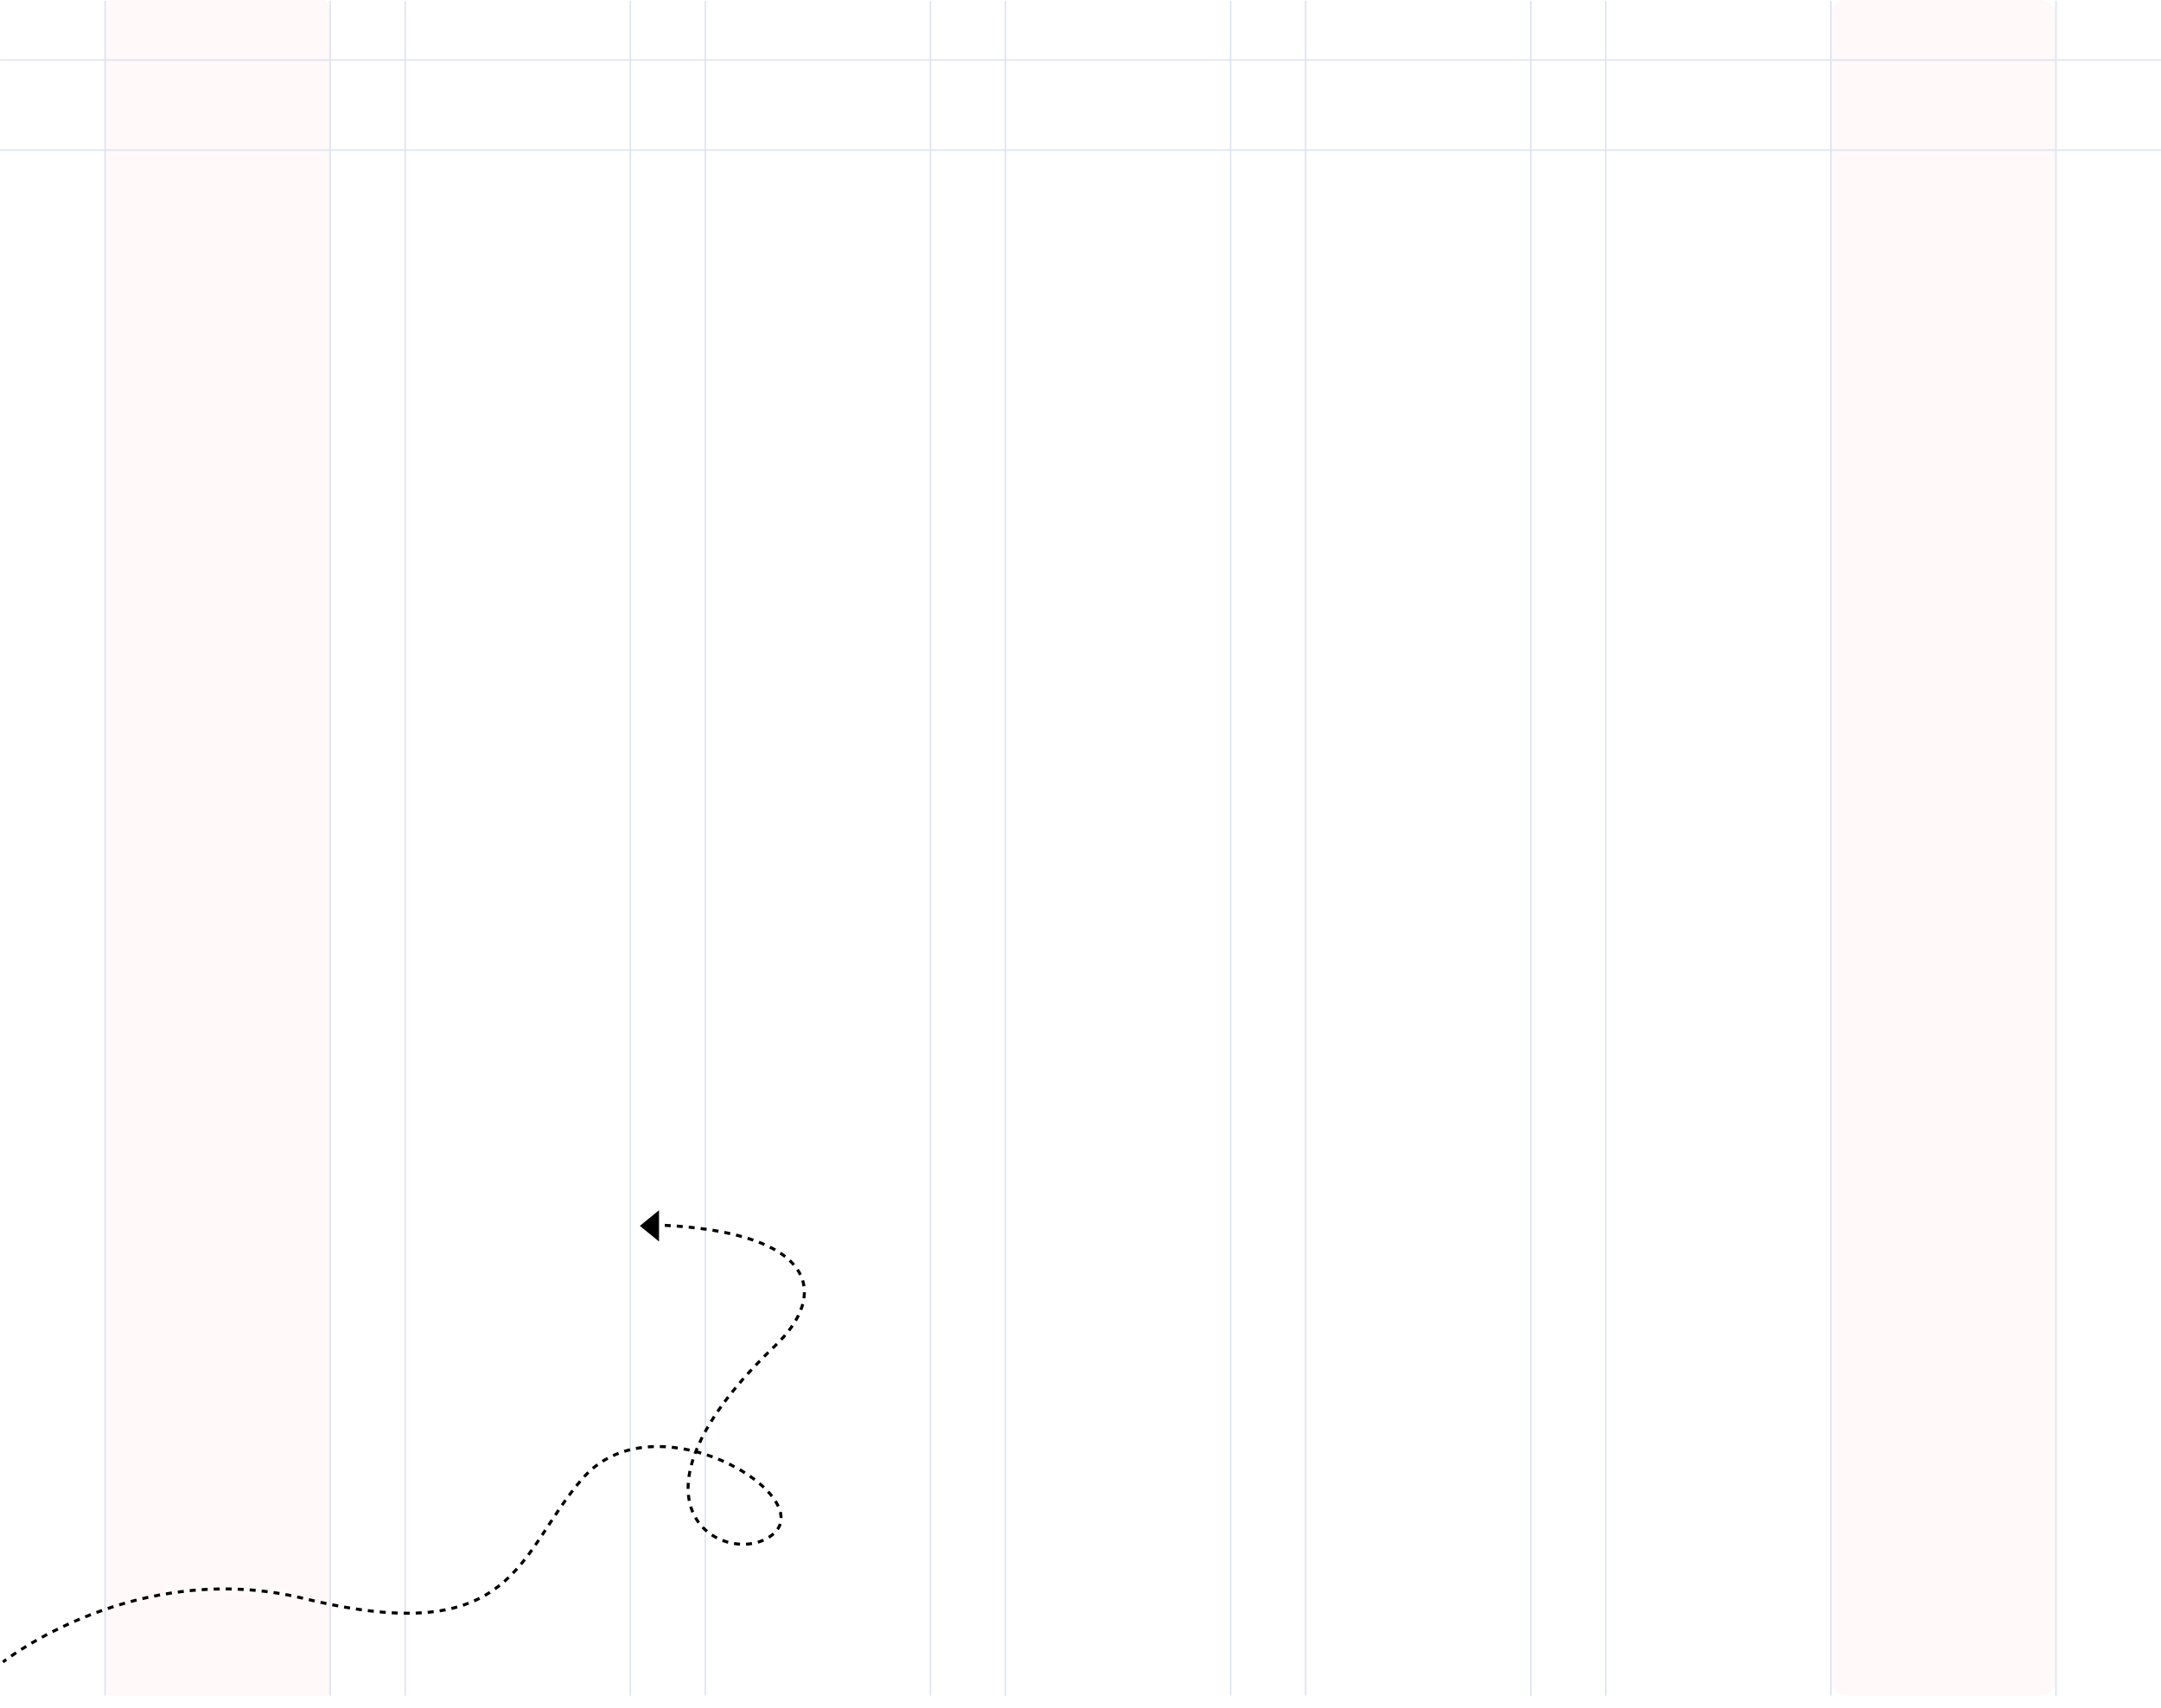 <svg width="1440" height="1138" viewBox="0 0 1440 1138" fill="none" xmlns="http://www.w3.org/2000/svg">
<mask id="mask0_0_7" style="mask-type:alpha" maskUnits="userSpaceOnUse" x="0" y="0" width="1440" height="1130">
<path d="M0 30C0 13.431 13.431 0 30 0H1410C1426.57 0 1440 13.431 1440 30V1120C1440 1125.52 1435.52 1130 1430 1130H10C4.477 1130 0 1125.52 0 1120V30Z" fill="#F8F8F8"/>
</mask>
<g mask="url(#mask0_0_7)">
<rect x="70" y="-3" width="150" height="1145" rx="10" fill="#FFE2E2" fill-opacity="0.2"/>
<rect x="1220" width="150" height="1130" rx="10" fill="#FFE2E2" fill-opacity="0.2"/>
<path d="M70 0.5V1207.5" stroke="#DEE3F0"/>
<path d="M220 0.5V1207.5" stroke="#DEE3F0"/>
<path d="M270 0.5V1207.5" stroke="#DEE3F0"/>
<path d="M420 0.5V1207.5" stroke="#DEE3F0"/>
<path d="M470 0.5V1207.5" stroke="#DEE3F0"/>
<path d="M620 0.5V1207.5" stroke="#DEE3F0"/>
<path d="M670 0.5V1207.5" stroke="#DEE3F0"/>
<path d="M820 0.5V1207.5" stroke="#DEE3F0"/>
<path d="M870 0.5V1207.5" stroke="#DEE3F0"/>
<path d="M1020 0.5V1207.5" stroke="#DEE3F0"/>
<path d="M1070 0.5V1207.5" stroke="#DEE3F0"/>
<path d="M1370 0.5V1130.5" stroke="#DEE3F0"/>
<path d="M1220 0.5V1130.5" stroke="#DEE3F0"/>
<path d="M0 40H1440" stroke="#DEE3F0"/>
<path d="M0 100H1440" stroke="#DEE3F0"/>
<path d="M442.975 816.537C543.73 821.84 552.744 862.1 516.686 896.611C410.212 998.514 476.383 1040.32 508.201 1026.53C558.978 1004.53 439.175 927.212 388.481 984.922C344.524 1034.96 344.875 1099.99 202.753 1065.24C90.335 1037.76 2 1107.5 2 1107.5" stroke="black" stroke-width="2" stroke-dasharray="4 4"/>
<path d="M426.368 816.898L439.141 806.461L439.141 827.334L426.368 816.898Z" fill="black"/>
</g>
</svg>
